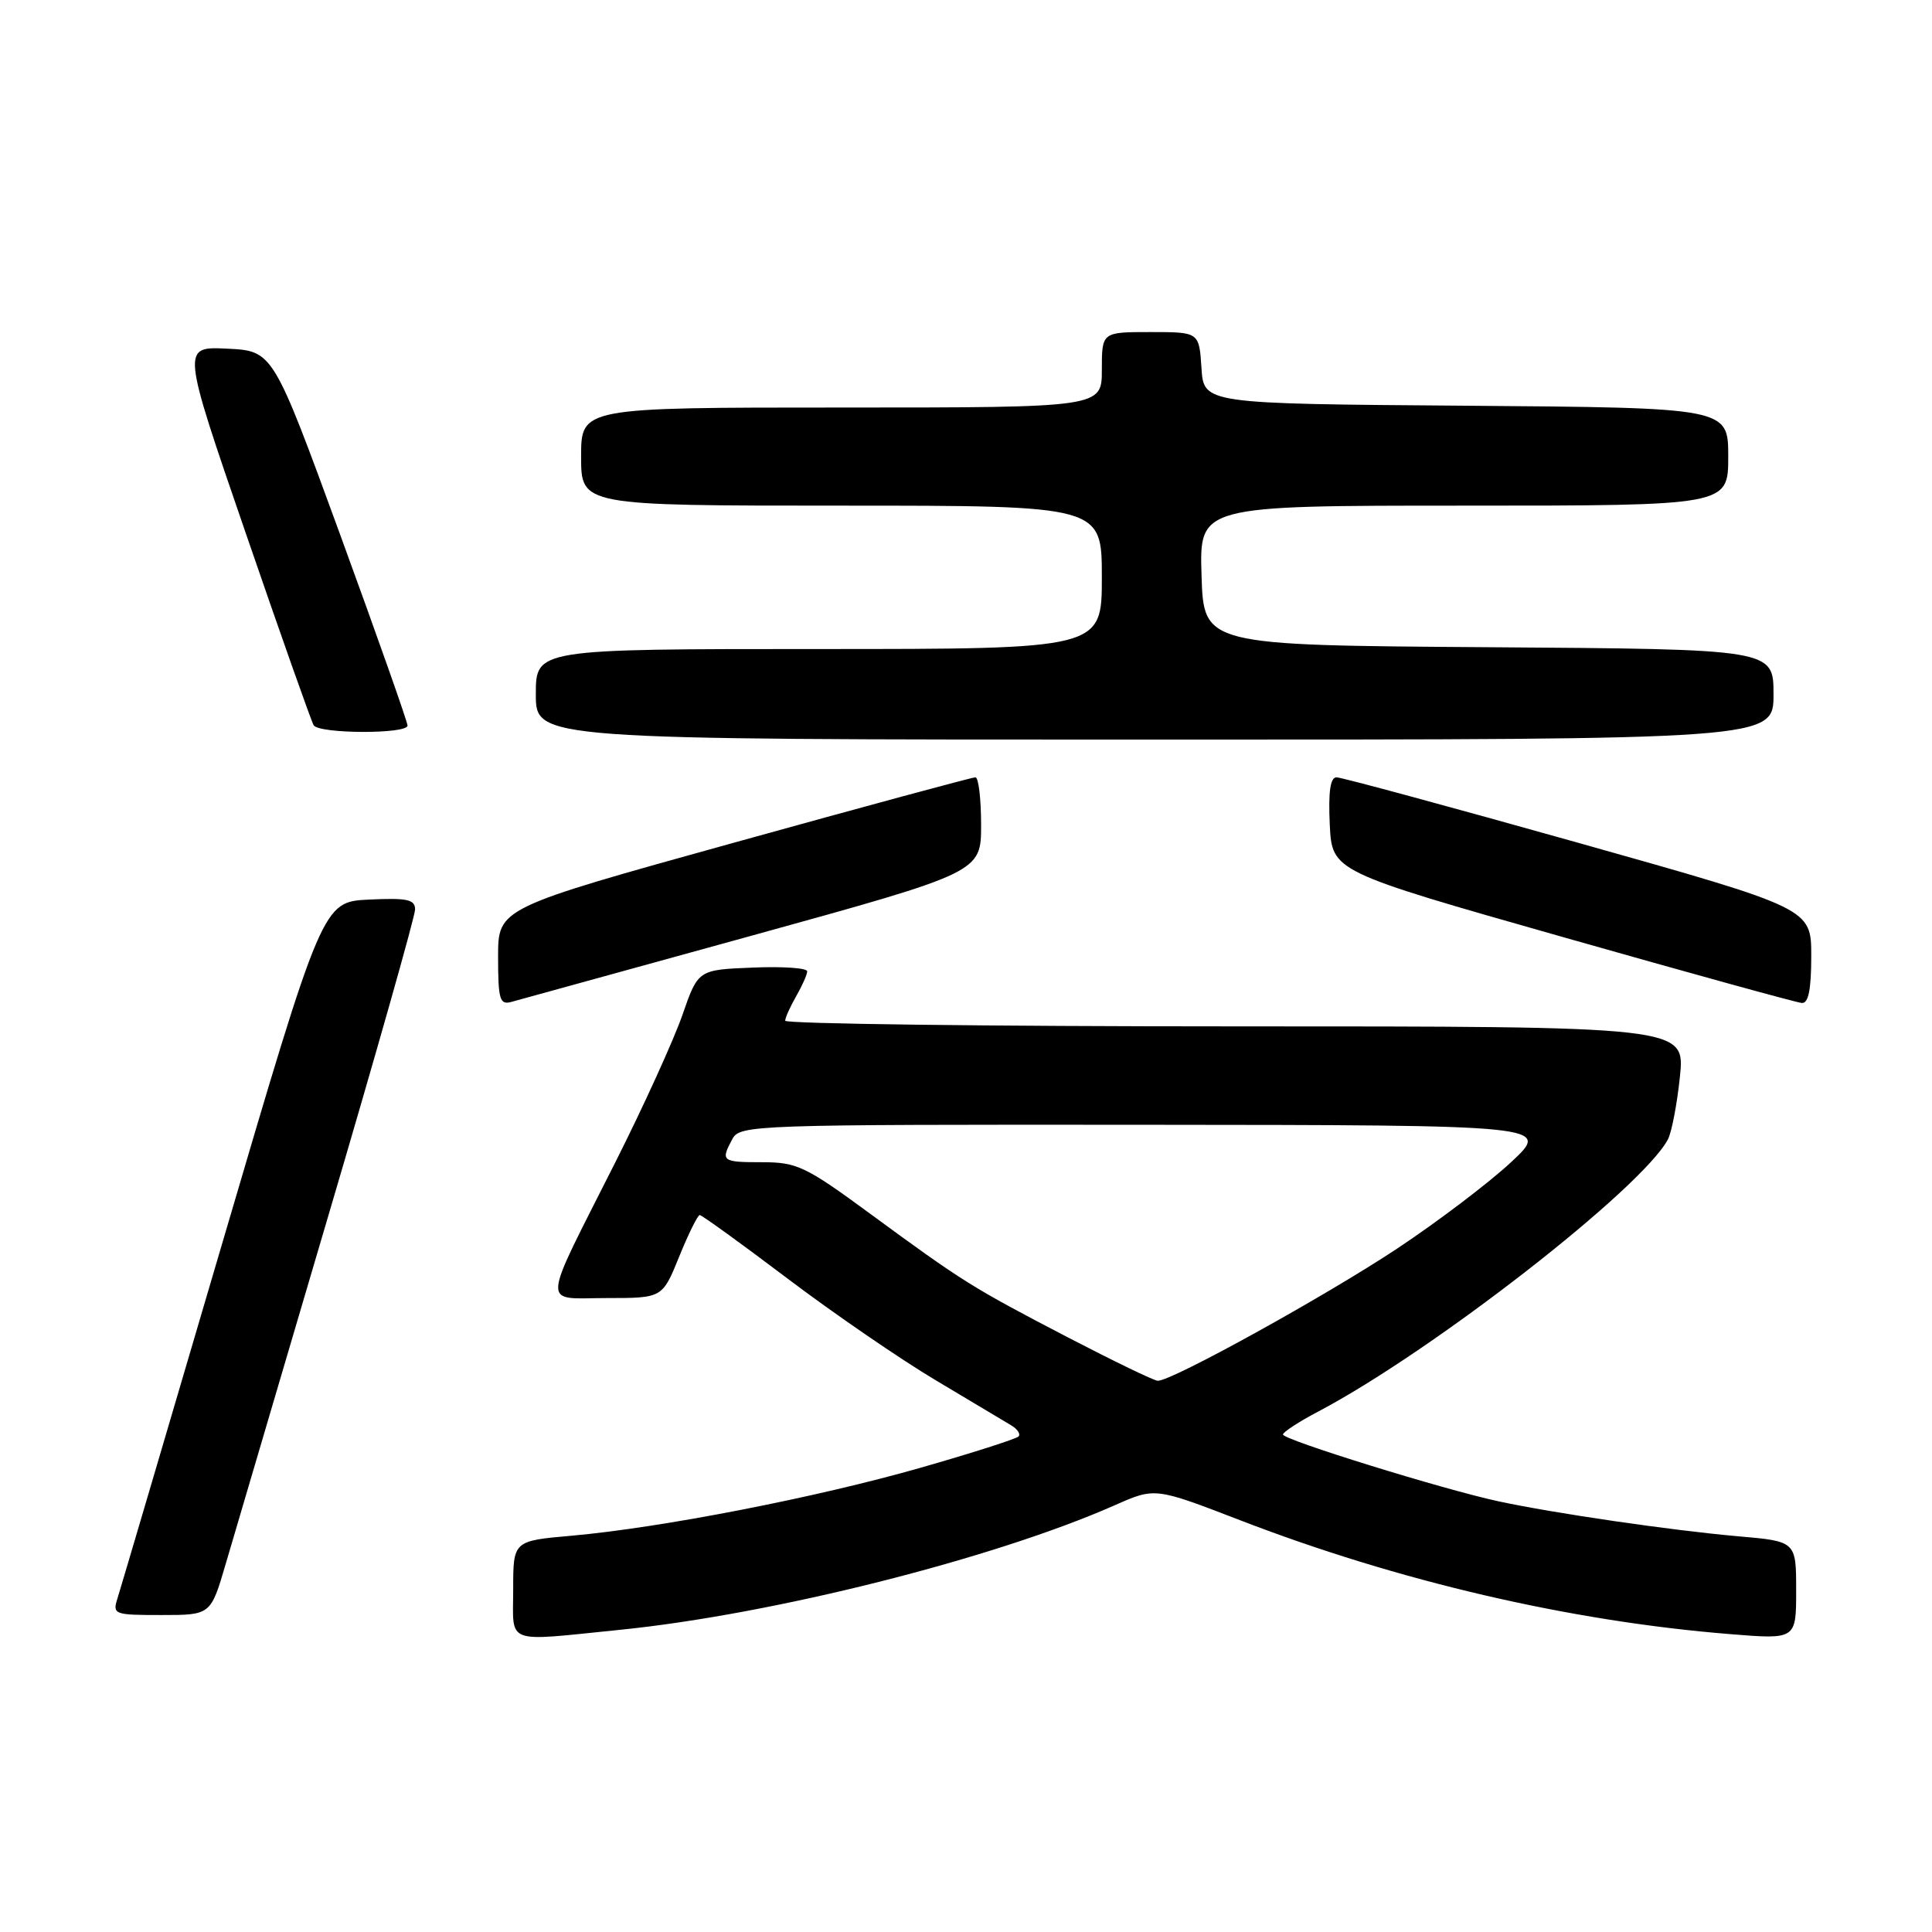 <?xml version="1.0" encoding="UTF-8" standalone="no"?>
<!DOCTYPE svg PUBLIC "-//W3C//DTD SVG 1.1//EN" "http://www.w3.org/Graphics/SVG/1.1/DTD/svg11.dtd" >
<svg xmlns="http://www.w3.org/2000/svg" xmlns:xlink="http://www.w3.org/1999/xlink" version="1.1" viewBox="0 0 256 256">
 <g >
 <path fill="currentColor"
d=" M 82.14 215.96 C 102.37 213.92 131.69 206.53 147.72 199.45 C 153.04 197.09 153.04 197.09 164.27 201.42 C 185.28 209.53 208.07 214.83 229.25 216.53 C 238.00 217.24 238.00 217.24 238.00 210.74 C 238.00 204.23 238.00 204.23 230.25 203.56 C 221.44 202.78 205.91 200.52 198.50 198.92 C 191.21 197.35 170.00 190.77 170.00 190.08 C 170.00 189.76 172.13 188.37 174.74 187.00 C 189.84 179.03 217.53 157.48 221.00 150.99 C 221.50 150.06 222.22 146.30 222.60 142.65 C 223.28 136.00 223.28 136.00 163.64 136.00 C 130.84 136.00 104.02 135.66 104.04 135.25 C 104.05 134.84 104.71 133.38 105.50 132.00 C 106.29 130.62 106.95 129.14 106.96 128.71 C 106.98 128.27 103.74 128.04 99.75 128.21 C 92.50 128.50 92.50 128.50 90.42 134.50 C 89.27 137.80 85.30 146.53 81.59 153.90 C 71.56 173.80 71.68 172.00 80.41 172.00 C 87.77 172.00 87.77 172.00 90.00 166.50 C 91.23 163.47 92.45 161.00 92.72 161.00 C 92.99 161.00 98.23 164.79 104.36 169.42 C 110.48 174.05 119.33 180.12 124.00 182.90 C 128.68 185.69 133.18 188.37 134.00 188.87 C 134.82 189.36 135.26 190.03 134.96 190.34 C 134.66 190.66 128.81 192.53 121.96 194.49 C 108.15 198.44 87.64 202.43 75.75 203.49 C 68.00 204.17 68.00 204.17 68.00 210.59 C 68.00 218.02 66.67 217.52 82.14 215.96 Z  M 29.90 207.25 C 30.99 203.54 37.09 182.86 43.44 161.31 C 49.80 139.76 55.00 121.40 55.00 120.51 C 55.00 119.18 53.96 118.96 48.88 119.20 C 42.75 119.50 42.75 119.50 29.51 164.53 C 22.23 189.29 15.96 210.55 15.57 211.78 C 14.89 213.92 15.10 214.00 21.39 214.00 C 27.92 214.00 27.92 214.00 29.90 207.25 Z  M 99.75 123.94 C 130.00 115.58 130.00 115.58 130.00 109.29 C 130.00 105.83 129.66 103.00 129.25 103.00 C 128.84 102.99 114.44 106.89 97.25 111.66 C 66.00 120.33 66.00 120.33 66.00 126.78 C 66.00 132.44 66.22 133.18 67.75 132.76 C 68.71 132.50 83.11 128.53 99.75 123.94 Z  M 240.00 126.68 C 240.00 120.37 240.00 120.37 209.14 111.68 C 192.17 106.91 177.75 103.00 177.10 103.00 C 176.27 103.00 176.00 104.91 176.20 109.23 C 176.50 115.47 176.50 115.47 207.00 124.14 C 223.78 128.91 238.06 132.85 238.75 132.90 C 239.63 132.97 240.00 131.12 240.00 126.68 Z  M 235.00 92.01 C 235.00 86.02 235.00 86.02 197.25 85.76 C 159.50 85.50 159.50 85.50 159.21 76.25 C 158.92 67.00 158.92 67.00 193.96 67.00 C 229.00 67.00 229.00 67.00 229.00 60.51 C 229.00 54.03 229.00 54.03 194.25 53.76 C 159.50 53.50 159.50 53.50 159.20 48.75 C 158.89 44.00 158.89 44.00 152.45 44.00 C 146.00 44.00 146.00 44.00 146.00 49.00 C 146.00 54.00 146.00 54.00 111.50 54.00 C 77.00 54.00 77.00 54.00 77.00 60.50 C 77.00 67.00 77.00 67.00 111.50 67.00 C 146.00 67.00 146.00 67.00 146.00 76.50 C 146.00 86.00 146.00 86.00 108.50 86.00 C 71.00 86.00 71.00 86.00 71.00 92.00 C 71.00 98.00 71.00 98.00 153.00 98.00 C 235.00 98.00 235.00 98.00 235.00 92.01 Z  M 54.00 96.14 C 54.00 95.67 49.99 84.31 45.09 70.89 C 36.17 46.50 36.17 46.50 30.11 46.20 C 24.05 45.91 24.05 45.91 32.53 70.55 C 37.19 84.11 41.26 95.60 41.56 96.10 C 42.27 97.25 54.00 97.29 54.00 96.14 Z  M 141.50 177.21 C 128.76 170.58 127.61 169.86 115.25 160.79 C 106.74 154.54 105.59 154.00 101.00 154.00 C 95.63 154.00 95.46 153.87 97.04 150.93 C 98.04 149.06 99.68 149.00 151.79 149.04 C 205.50 149.08 205.50 149.08 200.21 154.01 C 197.30 156.72 190.55 161.84 185.21 165.39 C 175.66 171.73 155.20 183.03 153.41 182.96 C 152.91 182.95 147.55 180.35 141.50 177.21 Z "/>
</g>
</svg>